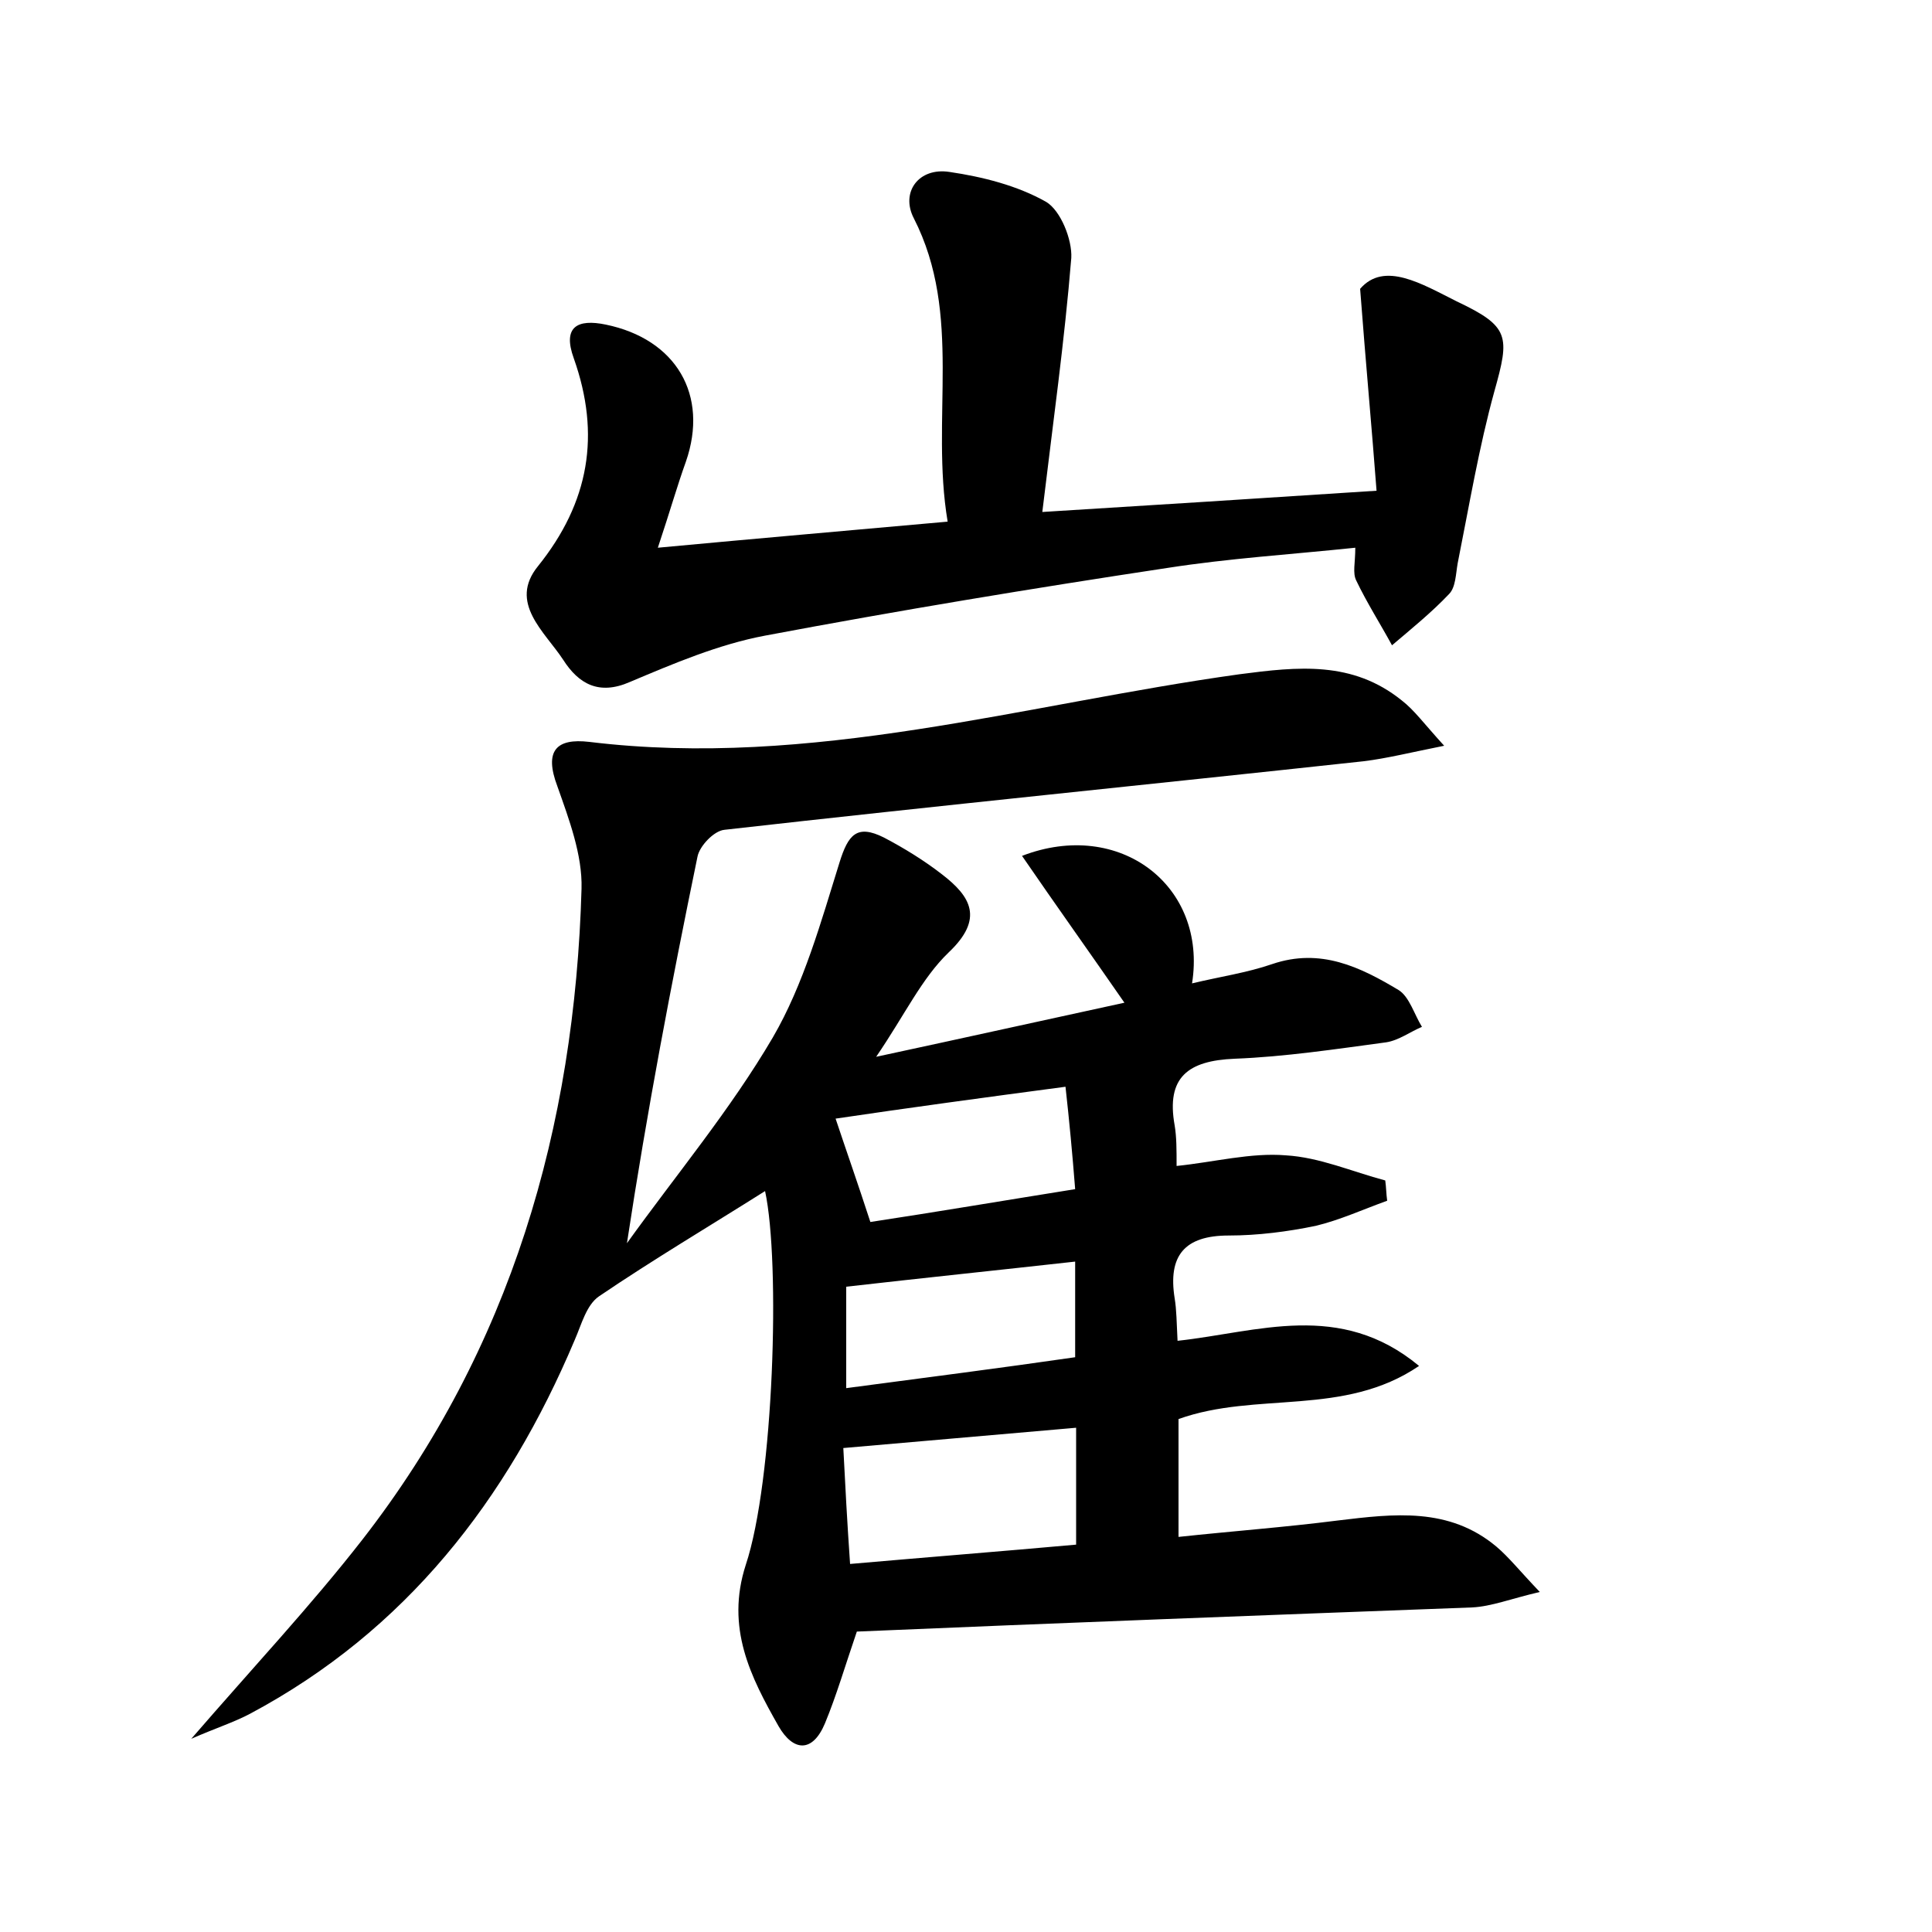 <?xml version="1.0" encoding="utf-8"?>
<!-- Generator: Adobe Illustrator 22.0.0, SVG Export Plug-In . SVG Version: 6.00 Build 0)  -->
<svg version="1.1" id="图层_1" xmlns="http://www.w3.org/2000/svg" xmlns:xlink="http://www.w3.org/1999/xlink" x="0px" y="0px"
	 viewBox="0 0 200 200" style="enable-background:new 0 0 200 200;" xml:space="preserve">
<style type="text/css">
	.st0{fill:#FFFFFF;}
</style>
<g>
	
	<path d="M88.7,168.9c-1.2,3.5-2.1,6.6-3.3,9.5c-1.3,3.1-3.3,2.9-4.8,0.3c-2.9-5.1-5.5-10.2-3.4-16.7c2.9-8.7,3.6-31.3,2-38.7
		c-5.7,3.6-11.6,7.1-17.2,10.9c-1.3,0.9-1.8,2.9-2.5,4.5c-7,16.6-17.5,30.1-33.6,38.7c-1.7,0.9-3.6,1.5-6.1,2.6
		c6.4-7.4,12.4-13.8,17.7-20.6c15.4-19.8,22-42.7,22.7-67.4c0.1-3.5-1.3-7.2-2.5-10.6c-1.4-3.7-0.1-5,3.3-4.6c23,2.8,45-3.9,67.3-7
		c6.1-0.8,11.7-1.4,16.8,2.7c1.3,1,2.3,2.4,4.4,4.7c-3.5,0.7-5.9,1.3-8.3,1.6c-22.1,2.4-44.1,4.6-66.2,7.1c-1.1,0.1-2.6,1.7-2.8,2.8
		c-2.7,13.1-5.2,26.2-7.3,40c5.1-7.1,10.7-13.8,15.1-21.3c3.2-5.5,5-12,6.9-18.1c0.9-2.9,1.8-4,4.6-2.6c2.1,1.1,4.2,2.4,6,3.8
		c3,2.3,4.4,4.6,0.7,8.1c-2.8,2.7-4.5,6.4-7.5,10.8c9.3-2,17.4-3.8,25.7-5.6c-3.6-5.2-7.1-10.1-10.6-15.2
		c10.1-3.9,19.2,3.1,17.6,13.2c2.9-0.7,5.7-1.1,8.3-2c5-1.7,9.1,0.3,13.1,2.7c1.1,0.7,1.6,2.5,2.4,3.8c-1.2,0.5-2.4,1.4-3.7,1.6
		c-5.2,0.7-10.5,1.5-15.7,1.7c-4.8,0.2-7.1,1.9-6.2,6.9c0.2,1.2,0.2,2.5,0.2,4.2c3.9-0.4,7.7-1.4,11.3-1.1c3.5,0.2,6.9,1.7,10.3,2.6
		c0.1,0.7,0.1,1.4,0.2,2.1c-2.5,0.9-4.9,2-7.4,2.6c-2.9,0.6-6,1-9,1c-4.6,0-6.3,2.1-5.6,6.5c0.2,1.2,0.2,2.5,0.3,4.4
		c8.3-0.9,16.8-4.2,25,2.6c-7.8,5.3-16.8,2.6-24.9,5.5c0,3.6,0,7.5,0,12.2c5.6-0.6,11-1,16.5-1.7c5.8-0.7,11.5-1.4,16.4,2.7
		c1.3,1.1,2.4,2.5,4.5,4.7c-3,0.7-5,1.5-7,1.6C131.1,167.2,109.8,168,88.7,168.9z M88,161.9c8-0.7,15.6-1.3,23.4-2
		c0-4.3,0-8.1,0-12.1c-8.1,0.7-16,1.4-24.1,2.1C87.5,153.8,87.7,157.6,88,161.9z M110.3,112.5c-8.3,1.1-16.4,2.2-23.8,3.3
		c1.1,3.3,2.3,6.7,3.6,10.7c6.6-1,13.7-2.2,21.2-3.4C111,119.3,110.7,116.1,110.3,112.5z M111.3,140.5c0-3.7,0-6.8,0-9.9
		c-8.1,0.9-15.8,1.7-23.7,2.6c0,3.5,0,6.7,0,10.5C95.9,142.6,103.7,141.6,111.3,140.5z"/>
	<path d="M68.1,56.7c10.7-1,20-1.8,30-2.7c-1.8-10.7,1.6-21.4-3.5-31.4c-1.4-2.7,0.5-5.3,3.7-4.8c3.4,0.5,7,1.4,10,3.1
		c1.5,0.9,2.7,3.9,2.6,5.8c-0.7,8.6-1.9,17.1-3,26.3c11.4-0.7,22.3-1.4,34.6-2.2c-0.5-6.6-1.1-13-1.7-20.9c2.5-2.9,6.4-0.5,10,1.3
		c5.5,2.6,5.5,3.6,3.9,9.3c-1.6,5.8-2.6,11.8-3.8,17.8c-0.2,1.1-0.2,2.5-0.9,3.2c-1.8,1.9-3.9,3.6-5.9,5.3c-1.2-2.2-2.6-4.4-3.7-6.7
		c-0.4-0.8-0.1-1.8-0.1-3.4c-6.7,0.7-13.1,1.1-19.5,2.1c-13.9,2.1-27.8,4.4-41.6,7c-4.8,0.9-9.5,2.9-14,4.8
		c-3.2,1.4-5.3,0.2-6.9-2.3c-1.9-2.9-5.7-5.9-2.6-9.7C61,52,62.2,45,59.4,37.1c-1.2-3.3,0.4-4.1,3.3-3.5c7.3,1.5,10.7,7.3,8.3,14.2
		C70.1,50.3,69.4,52.8,68.1,56.7z"/>
	
	
	
</g>
</svg>
